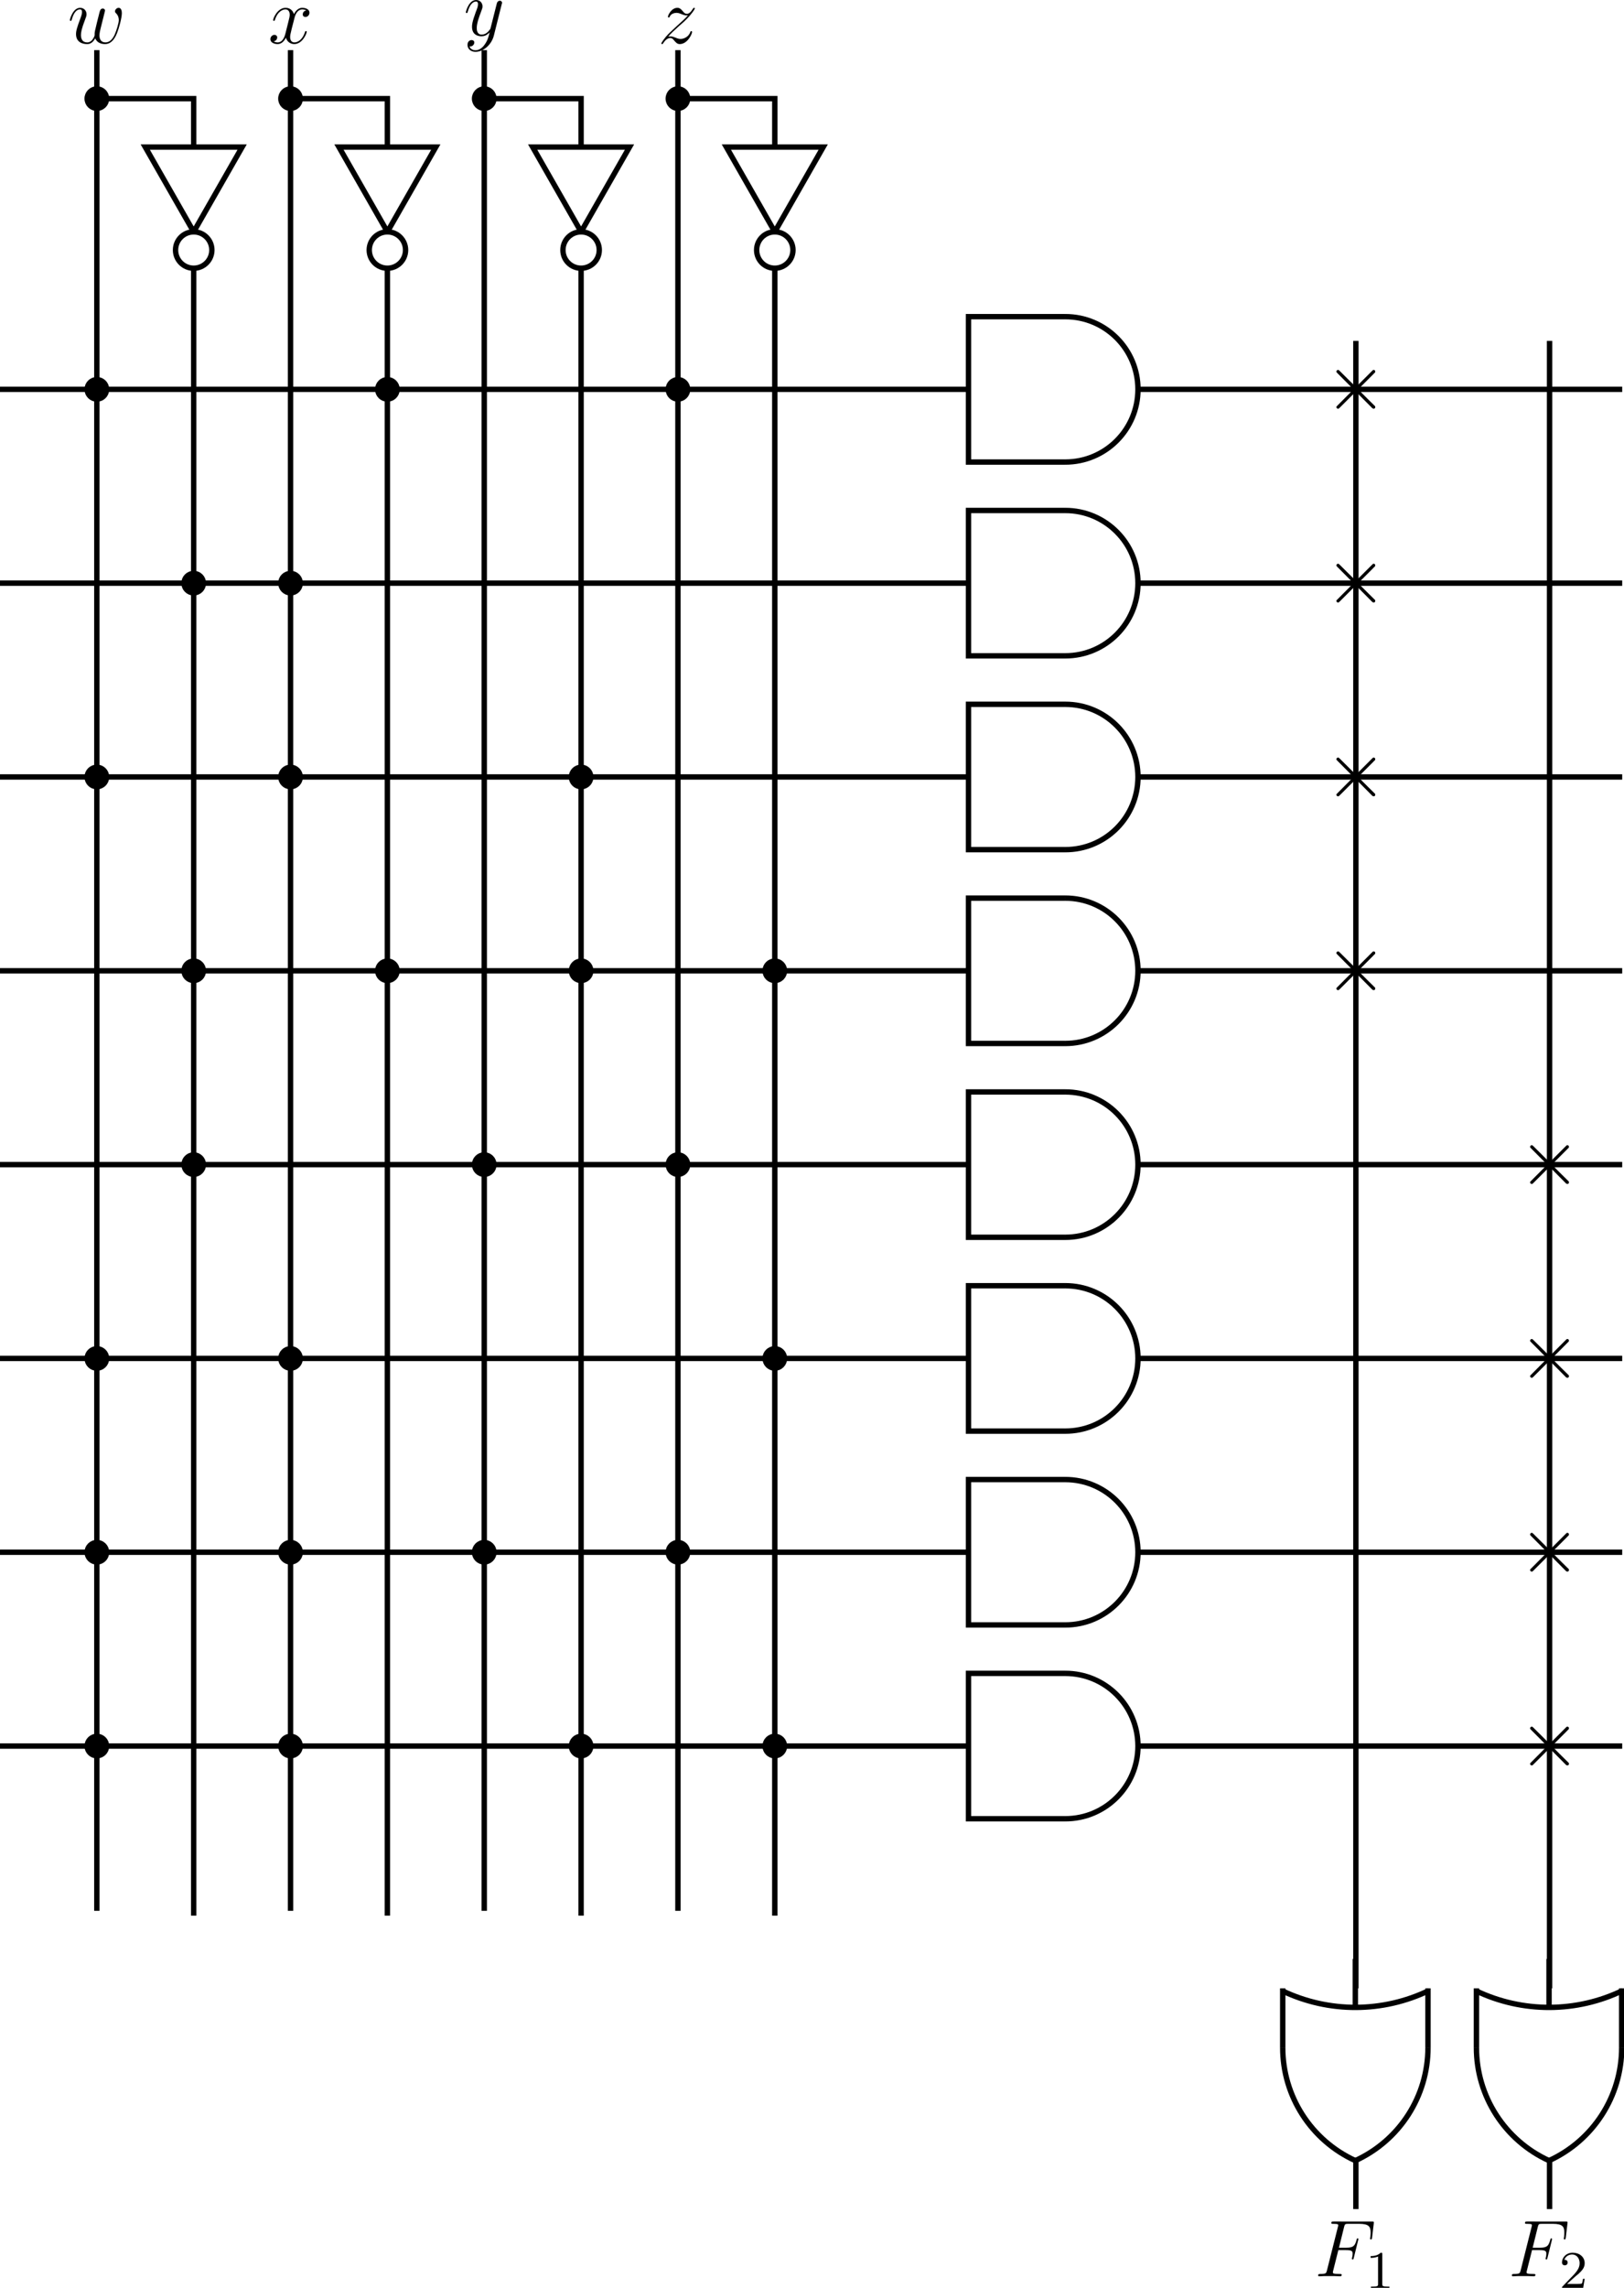 <?xml version="1.0" encoding="UTF-8" standalone="no"?>
<svg
   width="191.966pt"
   height="270.269pt"
   viewBox="0 0 191.966 270.269"
   version="1.1"
   id="svg2899"
   sodipodi:docname="tema10_pal.svg"
   inkscape:version="1.2.2 (1:1.2.2+202212051550+b0a8486541)"
   xmlns:inkscape="http://www.inkscape.org/namespaces/inkscape"
   xmlns:sodipodi="http://sodipodi.sourceforge.net/DTD/sodipodi-0.dtd"
   xmlns:xlink="http://www.w3.org/1999/xlink"
   xmlns="http://www.w3.org/2000/svg"
   xmlns:svg="http://www.w3.org/2000/svg">
  <sodipodi:namedview
     id="namedview2901"
     pagecolor="#ffffff"
     bordercolor="#666666"
     borderopacity="1.0"
     inkscape:showpageshadow="2"
     inkscape:pageopacity="0.0"
     inkscape:pagecheckerboard="0"
     inkscape:deskcolor="#d1d1d1"
     inkscape:document-units="pt"
     showgrid="false"
     inkscape:zoom="1.181088"
     inkscape:cx="314.96383"
     inkscape:cy="292.52689"
     inkscape:window-width="1320"
     inkscape:window-height="704"
     inkscape:window-x="46"
     inkscape:window-y="27"
     inkscape:window-maximized="1"
     inkscape:current-layer="svg2899" />
  <defs
     id="defs2620">
    <g
       id="g2606">
      <symbol
         overflow="visible"
         id="glyph0-0">
        <path
           style="stroke:none"
           d=""
           id="path2573" />
      </symbol>
      <symbol
         overflow="visible"
         id="glyph0-1">
        <path
           style="stroke:none"
           d="M 4.109,-0.734 C 4.375,-0.016 5.109,0.125 5.562,0.125 6.484,0.125 7.016,-0.672 7.344,-1.5 7.625,-2.188 8.062,-3.766 8.062,-4.469 c 0,-0.734 -0.359,-0.797 -0.469,-0.797 -0.297,0 -0.547,0.281 -0.547,0.516 0,0.141 0.078,0.234 0.141,0.281 0.109,0.109 0.422,0.422 0.422,1.047 0,0.406 -0.344,1.531 -0.594,2.094 C 6.688,-0.594 6.234,-0.125 5.625,-0.125 c -0.672,0 -0.891,-0.5 -0.891,-1.047 0,-0.344 0.109,-0.766 0.156,-0.969 l 0.5,-2 c 0.062,-0.25 0.172,-0.672 0.172,-0.719 0,-0.172 -0.141,-0.297 -0.328,-0.297 -0.344,0 -0.422,0.297 -0.5,0.594 -0.125,0.469 -0.625,2.484 -0.672,2.75 -0.047,0.203 -0.047,0.328 -0.047,0.594 0,0.281 -0.375,0.734 -0.391,0.766 -0.141,0.125 -0.328,0.328 -0.703,0.328 -0.938,0 -0.938,-0.891 -0.938,-1.094 0,-0.391 0.078,-0.906 0.625,-2.328 C 2.75,-3.922 2.812,-4.078 2.812,-4.312 c 0,-0.5 -0.359,-0.953 -0.953,-0.953 -1.094,0 -1.531,1.734 -1.531,1.828 0,0.047 0.047,0.109 0.125,0.109 0.109,0 0.125,-0.047 0.172,-0.219 0.297,-1.062 0.766,-1.484 1.203,-1.484 0.125,0 0.312,0.016 0.312,0.391 0,0.062 0,0.312 -0.203,0.844 C 1.375,-2.312 1.25,-1.812 1.25,-1.359 c 0,1.25 1.031,1.484 1.641,1.484 0.203,0 0.75,0 1.219,-0.859 z m 0,0"
           id="path2576" />
      </symbol>
      <symbol
         overflow="visible"
         id="glyph0-2">
        <path
           style="stroke:none"
           d="m 5.672,-4.875 c -0.391,0.062 -0.531,0.359 -0.531,0.578 0,0.297 0.219,0.391 0.391,0.391 0.359,0 0.609,-0.312 0.609,-0.641 0,-0.5 -0.578,-0.719 -1.078,-0.719 -0.719,0 -1.125,0.719 -1.234,0.938 -0.281,-0.891 -1.016,-0.938 -1.234,-0.938 -1.219,0 -1.859,1.562 -1.859,1.828 0,0.047 0.047,0.109 0.125,0.109 0.094,0 0.125,-0.078 0.141,-0.125 0.406,-1.328 1.219,-1.578 1.562,-1.578 0.531,0 0.641,0.5 0.641,0.781 0,0.266 -0.078,0.547 -0.219,1.125 L 2.578,-1.5 c -0.172,0.719 -0.516,1.375 -1.156,1.375 -0.062,0 -0.359,0 -0.609,-0.156 C 1.25,-0.359 1.344,-0.719 1.344,-0.859 1.344,-1.094 1.156,-1.25 0.938,-1.25 c -0.297,0 -0.609,0.266 -0.609,0.641 0,0.5 0.562,0.734 1.078,0.734 0.578,0 0.984,-0.453 1.234,-0.953 C 2.828,-0.125 3.438,0.125 3.875,0.125 5.094,0.125 5.734,-1.453 5.734,-1.703 5.734,-1.766 5.688,-1.812 5.625,-1.812 5.516,-1.812 5.5,-1.75 5.469,-1.656 5.141,-0.609 4.453,-0.125 3.906,-0.125 3.484,-0.125 3.266,-0.438 3.266,-0.922 3.266,-1.188 3.312,-1.375 3.5,-2.156 L 3.922,-3.797 C 4.094,-4.5 4.5,-5.031 5.062,-5.031 c 0.016,0 0.359,0 0.609,0.156 z m 0,0"
           id="path2579" />
      </symbol>
      <symbol
         overflow="visible"
         id="glyph0-3">
        <path
           style="stroke:none"
           d="m 3.141,1.344 c -0.312,0.453 -0.781,0.859 -1.375,0.859 C 1.625,2.203 1.047,2.172 0.875,1.625 c 0.031,0.016 0.094,0.016 0.109,0.016 0.359,0 0.609,-0.312 0.609,-0.594 C 1.594,0.781 1.359,0.688 1.188,0.688 c -0.203,0 -0.609,0.141 -0.609,0.719 0,0.609 0.516,1.031 1.188,1.031 C 2.969,2.438 4.172,1.344 4.5,0.016 L 5.672,-4.656 C 5.688,-4.703 5.719,-4.781 5.719,-4.859 5.719,-5.031 5.562,-5.156 5.391,-5.156 5.281,-5.156 5.031,-5.109 4.938,-4.75 L 4.047,-1.234 C 4,-1.016 4,-0.984 3.891,-0.859 3.656,-0.531 3.266,-0.125 2.688,-0.125 c -0.672,0 -0.734,-0.656 -0.734,-0.969 0,-0.688 0.328,-1.609 0.656,-2.469 0.125,-0.344 0.203,-0.516 0.203,-0.75 0,-0.5 -0.359,-0.953 -0.953,-0.953 -1.094,0 -1.531,1.734 -1.531,1.828 0,0.047 0.047,0.109 0.125,0.109 0.109,0 0.125,-0.047 0.172,-0.219 0.281,-1 0.734,-1.484 1.203,-1.484 0.109,0 0.312,0 0.312,0.391 0,0.312 -0.125,0.656 -0.312,1.109 C 1.25,-1.953 1.25,-1.562 1.25,-1.281 1.25,-0.141 2.062,0.125 2.656,0.125 3,0.125 3.438,0.016 3.844,-0.438 l 0.016,0.016 C 3.688,0.281 3.562,0.75 3.141,1.344 Z m 0,0"
           id="path2582" />
      </symbol>
      <symbol
         overflow="visible"
         id="glyph0-4">
        <path
           style="stroke:none"
           d="m 1.516,-0.969 c 0.516,-0.578 0.938,-0.953 1.531,-1.5 C 3.766,-3.078 4.078,-3.375 4.25,-3.562 5.078,-4.391 5.5,-5.078 5.5,-5.172 c 0,-0.094 -0.094,-0.094 -0.125,-0.094 -0.078,0 -0.109,0.047 -0.156,0.125 C 4.906,-4.625 4.625,-4.375 4.312,-4.375 c -0.25,0 -0.375,-0.109 -0.609,-0.391 -0.25,-0.297 -0.453,-0.5 -0.797,-0.5 -0.875,0 -1.406,1.078 -1.406,1.328 0,0.047 0.016,0.109 0.125,0.109 0.094,0 0.109,-0.047 0.141,-0.125 0.203,-0.484 0.781,-0.562 1,-0.562 0.266,0 0.5,0.078 0.75,0.188 0.453,0.188 0.641,0.188 0.766,0.188 0.078,0 0.125,0 0.188,0 C 4.078,-3.688 3.438,-3.109 2.891,-2.625 L 1.688,-1.5 c -0.734,0.734 -1.172,1.438 -1.172,1.531 0,0.062 0.062,0.094 0.125,0.094 0.078,0 0.094,-0.016 0.172,-0.156 0.188,-0.297 0.578,-0.75 1.016,-0.75 0.25,0 0.375,0.094 0.609,0.391 C 2.672,-0.125 2.875,0.125 3.25,0.125 c 1.172,0 1.844,-1.531 1.844,-1.797 0,-0.047 -0.016,-0.125 -0.141,-0.125 -0.094,0 -0.094,0.047 -0.141,0.172 -0.266,0.703 -0.969,0.984 -1.438,0.984 -0.25,0 -0.484,-0.078 -0.734,-0.188 -0.484,-0.188 -0.609,-0.188 -0.766,-0.188 -0.125,0 -0.25,0 -0.359,0.047 z m 0,0"
           id="path2585" />
      </symbol>
      <symbol
         overflow="visible"
         id="glyph0-5">
        <path
           style="stroke:none"
           d="m 3.547,-3.891 h 1.156 c 0.906,0 0.969,0.203 0.969,0.547 0,0.156 -0.016,0.312 -0.078,0.578 C 5.562,-2.719 5.562,-2.656 5.562,-2.625 c 0,0.078 0.047,0.125 0.125,0.125 0.094,0 0.109,-0.047 0.156,-0.234 l 0.688,-2.781 c 0,-0.047 -0.031,-0.125 -0.109,-0.125 -0.109,0 -0.125,0.047 -0.172,0.25 C 6,-4.5 5.766,-4.25 4.719,-4.25 H 3.641 L 4.406,-7.344 C 4.516,-7.75 4.547,-7.797 5.031,-7.797 h 1.609 c 1.484,0 1.703,0.453 1.703,1.297 0,0.062 0,0.328 -0.031,0.641 -0.016,0.047 -0.047,0.203 -0.047,0.25 0,0.094 0.062,0.141 0.141,0.141 0.078,0 0.125,-0.047 0.156,-0.266 l 0.25,-2.094 c 0,-0.031 0.016,-0.156 0.016,-0.188 0,-0.125 -0.109,-0.125 -0.312,-0.125 H 2.844 c -0.219,0 -0.344,0 -0.344,0.219 0,0.125 0.078,0.125 0.281,0.125 0.75,0 0.75,0.094 0.75,0.219 0,0.062 -0.016,0.109 -0.047,0.234 l -1.625,6.453 C 1.75,-0.469 1.734,-0.344 0.891,-0.344 c -0.219,0 -0.344,0 -0.344,0.219 C 0.547,0 0.656,0 0.734,0 0.953,0 1.188,-0.031 1.422,-0.031 H 2.969 C 3.234,-0.031 3.531,0 3.797,0 c 0.094,0 0.25,0 0.25,-0.219 0,-0.125 -0.078,-0.125 -0.344,-0.125 -0.938,0 -0.969,-0.094 -0.969,-0.266 0,-0.062 0.031,-0.156 0.047,-0.234 z m 0,0"
           id="path2588" />
      </symbol>
      <symbol
         overflow="visible"
         id="glyph1-0">
        <path
           style="stroke:none"
           d=""
           id="path2591" />
      </symbol>
      <symbol
         overflow="visible"
         id="glyph1-1">
        <path
           style="stroke:none"
           d="m 2.5,-5.078 c 0,-0.219 -0.016,-0.219 -0.234,-0.219 -0.328,0.312 -0.75,0.5 -1.5,0.5 v 0.266 c 0.219,0 0.641,0 1.109,-0.203 v 4.078 c 0,0.297 -0.031,0.391 -0.781,0.391 H 0.812 V 0 c 0.328,-0.031 1.016,-0.031 1.375,-0.031 0.359,0 1.047,0 1.375,0.031 V -0.266 H 3.281 c -0.75,0 -0.781,-0.094 -0.781,-0.391 z m 0,0"
           id="path2594" />
      </symbol>
      <symbol
         overflow="visible"
         id="glyph1-2">
        <path
           style="stroke:none"
           d="m 2.25,-1.625 c 0.125,-0.125 0.453,-0.391 0.594,-0.5 0.484,-0.453 0.953,-0.891 0.953,-1.609 0,-0.953 -0.797,-1.562 -1.781,-1.562 -0.969,0 -1.594,0.719 -1.594,1.438 0,0.391 0.312,0.438 0.422,0.438 0.172,0 0.422,-0.109 0.422,-0.422 0,-0.406 -0.406,-0.406 -0.5,-0.406 C 1,-4.844 1.531,-5.031 1.922,-5.031 c 0.734,0 1.125,0.625 1.125,1.297 0,0.828 -0.578,1.438 -1.531,2.391 l -1,1.047 C 0.422,-0.219 0.422,-0.203 0.422,0 H 3.562 l 0.234,-1.422 h -0.25 C 3.531,-1.266 3.469,-0.875 3.375,-0.719 c -0.047,0.062 -0.656,0.062 -0.781,0.062 H 1.172 Z m 0,0"
           id="path2597" />
      </symbol>
      <symbol
         overflow="visible"
         id="glyph2-0">
        <path
           style="stroke:none"
           d=""
           id="path2600" />
      </symbol>
      <symbol
         overflow="visible"
         id="glyph2-1">
        <path
           style="stroke:none"
           d="m 4.656,-3.328 -2.391,-2.375 C 2.109,-5.844 2.094,-5.875 2,-5.875 c -0.125,0 -0.25,0.109 -0.25,0.25 0,0.078 0.031,0.109 0.156,0.234 l 2.391,2.406 -2.391,2.406 C 1.781,-0.453 1.75,-0.438 1.75,-0.344 c 0,0.125 0.125,0.234 0.25,0.234 0.094,0 0.109,-0.016 0.266,-0.172 l 2.375,-2.375 2.469,2.484 c 0.031,0 0.109,0.062 0.188,0.062 0.141,0 0.234,-0.109 0.234,-0.234 0,-0.031 0,-0.078 -0.031,-0.141 C 7.484,-0.5 5.578,-2.375 4.984,-2.984 l 2.188,-2.188 C 7.234,-5.25 7.406,-5.406 7.469,-5.469 7.484,-5.5 7.531,-5.547 7.531,-5.625 c 0,-0.141 -0.094,-0.25 -0.234,-0.25 -0.094,0 -0.156,0.047 -0.281,0.188 z m 0,0"
           id="path2603" />
      </symbol>
    </g>
    <clipPath
       id="clip1">
      <path
         d="m 204,335 h 4 v 6.633 h -4 z m 0,0"
         id="path2608" />
    </clipPath>
    <clipPath
       id="clip2">
      <path
         d="m 233,335 h 4 v 6.633 h -4 z m 0,0"
         id="path2611" />
    </clipPath>
    <clipPath
       id="clip3">
      <path
         d="m 209,285 h 34.922 v 26 H 209 Z m 0,0"
         id="path2614" />
    </clipPath>
    <clipPath
       id="clip4">
      <path
         d="m 220,294 h 23.922 v 40 H 220 Z m 0,0"
         id="path2617" />
    </clipPath>
  </defs>
  <g
     id="surface1"
     transform="matrix(0.795,0,0,0.795,-0.903,-0.842)">
    <g
       style="fill:#000000;fill-opacity:1"
       id="g2624">
      <use
         xlink:href="#glyph0-1"
         x="11.19"
         y="7.487"
         id="use2622" />
    </g>
    <g
       style="fill:#000000;fill-opacity:1"
       id="g2628">
      <use
         xlink:href="#glyph0-2"
         x="41.01"
         y="7.487"
         id="use2626" />
    </g>
    <g
       style="fill:#000000;fill-opacity:1"
       id="g2632">
      <use
         xlink:href="#glyph0-3"
         x="70.067"
         y="6.325"
         id="use2630" />
    </g>
    <g
       style="fill:#000000;fill-opacity:1"
       id="g2636">
      <use
         xlink:href="#glyph0-4"
         x="98.95"
         y="7.487"
         id="use2634" />
    </g>
    <g
       style="fill:#000000;fill-opacity:1"
       id="g2640">
      <use
         xlink:href="#glyph0-5"
         x="196.582"
         y="339.304"
         id="use2638" />
    </g>
    <g
       clip-path="url(#clip1)"
       clip-rule="nonzero"
       id="g2646">
      <g
         style="fill:#000000;fill-opacity:1"
         id="g2644">
        <use
           xlink:href="#glyph1-1"
           x="204.16"
           y="341.097"
           id="use2642" />
      </g>
    </g>
    <g
       style="fill:#000000;fill-opacity:1"
       id="g2650">
      <use
         xlink:href="#glyph0-5"
         x="225.382"
         y="339.304"
         id="use2648" />
    </g>
    <g
       clip-path="url(#clip2)"
       clip-rule="nonzero"
       id="g2656">
      <g
         style="fill:#000000;fill-opacity:1"
         id="g2654">
        <use
           xlink:href="#glyph1-2"
           x="232.96"
           y="341.097"
           id="use2652" />
      </g>
    </g>
    <path
       style="fill:none;stroke:#000000;stroke-width:0.8;stroke-linecap:butt;stroke-linejoin:miter;stroke-miterlimit:10;stroke-opacity:1"
       d="m 14.4,331.204 v -7.203"
       transform="matrix(1,0,0,-1,1.135,339.716)"
       id="path2658" />
    <path
       style="fill:#000000;fill-opacity:1;fill-rule:nonzero;stroke:#000000;stroke-width:0.8;stroke-linecap:butt;stroke-linejoin:miter;stroke-miterlimit:10;stroke-opacity:1"
       d="m 15.842,324.001 c 0,0.797 -0.645,1.441 -1.441,1.441 -0.797,0 -1.441,-0.645 -1.441,-1.441 0,-0.793 0.645,-1.438 1.441,-1.438 0.797,0 1.441,0.645 1.441,1.438 z m 0,0"
       transform="matrix(1,0,0,-1,1.135,339.716)"
       id="path2660" />
    <path
       style="fill:none;stroke:#000000;stroke-width:0.8;stroke-linecap:butt;stroke-linejoin:miter;stroke-miterlimit:10;stroke-opacity:1"
       d="m 14.4,324.001 h 14.398 v -7.199"
       transform="matrix(1,0,0,-1,1.135,339.716)"
       id="path2662" />
    <path
       style="fill:none;stroke:#000000;stroke-width:0.8;stroke-linecap:butt;stroke-linejoin:miter;stroke-miterlimit:10;stroke-opacity:1"
       d="m 28.799,304.204 -7.199,12.598 h 14.402 l -7.203,-12.598"
       transform="matrix(1,0,0,-1,1.135,339.716)"
       id="path2664" />
    <path
       style="fill:none;stroke:#000000;stroke-width:0.8;stroke-linecap:butt;stroke-linejoin:miter;stroke-miterlimit:10;stroke-opacity:1"
       d="m 31.502,301.501 c 0,1.492 -1.211,2.703 -2.703,2.703 -1.492,0 -2.699,-1.211 -2.699,-2.703 0,-1.492 1.207,-2.699 2.699,-2.699 1.492,0 2.703,1.207 2.703,2.699 z m 0,0"
       transform="matrix(1,0,0,-1,1.135,339.716)"
       id="path2666" />
    <path
       style="fill:none;stroke:#000000;stroke-width:0.8;stroke-linecap:butt;stroke-linejoin:miter;stroke-miterlimit:10;stroke-opacity:1"
       d="M 28.799,298.802 V 54.001"
       transform="matrix(1,0,0,-1,1.135,339.716)"
       id="path2668" />
    <path
       style="fill:none;stroke:#000000;stroke-width:0.8;stroke-linecap:butt;stroke-linejoin:miter;stroke-miterlimit:10;stroke-opacity:1"
       d="M 14.4,324.001 V 54.72"
       transform="matrix(1,0,0,-1,1.135,339.716)"
       id="path2670" />
    <path
       style="fill:none;stroke:#000000;stroke-width:0.8;stroke-linecap:butt;stroke-linejoin:miter;stroke-miterlimit:10;stroke-opacity:1"
       d="m 43.201,331.204 v -7.203"
       transform="matrix(1,0,0,-1,1.135,339.716)"
       id="path2672" />
    <path
       style="fill:#000000;fill-opacity:1;fill-rule:nonzero;stroke:#000000;stroke-width:0.8;stroke-linecap:butt;stroke-linejoin:miter;stroke-miterlimit:10;stroke-opacity:1"
       d="m 44.642,324.001 c 0,0.797 -0.645,1.441 -1.441,1.441 -0.797,0 -1.441,-0.645 -1.441,-1.441 0,-0.793 0.645,-1.438 1.441,-1.438 0.797,0 1.441,0.645 1.441,1.438 z m 0,0"
       transform="matrix(1,0,0,-1,1.135,339.716)"
       id="path2674" />
    <path
       style="fill:none;stroke:#000000;stroke-width:0.8;stroke-linecap:butt;stroke-linejoin:miter;stroke-miterlimit:10;stroke-opacity:1"
       d="m 43.201,324.001 h 14.398 v -7.199"
       transform="matrix(1,0,0,-1,1.135,339.716)"
       id="path2676" />
    <path
       style="fill:none;stroke:#000000;stroke-width:0.8;stroke-linecap:butt;stroke-linejoin:miter;stroke-miterlimit:10;stroke-opacity:1"
       d="m 57.599,304.204 -7.199,12.598 h 14.398 l -7.199,-12.598"
       transform="matrix(1,0,0,-1,1.135,339.716)"
       id="path2678" />
    <path
       style="fill:none;stroke:#000000;stroke-width:0.8;stroke-linecap:butt;stroke-linejoin:miter;stroke-miterlimit:10;stroke-opacity:1"
       d="m 60.303,301.501 c 0,1.492 -1.211,2.703 -2.703,2.703 -1.492,0 -2.699,-1.211 -2.699,-2.703 0,-1.492 1.207,-2.699 2.699,-2.699 1.492,0 2.703,1.207 2.703,2.699 z m 0,0"
       transform="matrix(1,0,0,-1,1.135,339.716)"
       id="path2680" />
    <path
       style="fill:none;stroke:#000000;stroke-width:0.8;stroke-linecap:butt;stroke-linejoin:miter;stroke-miterlimit:10;stroke-opacity:1"
       d="M 57.599,298.802 V 54.001"
       transform="matrix(1,0,0,-1,1.135,339.716)"
       id="path2682" />
    <path
       style="fill:none;stroke:#000000;stroke-width:0.8;stroke-linecap:butt;stroke-linejoin:miter;stroke-miterlimit:10;stroke-opacity:1"
       d="M 43.201,324.001 V 54.72"
       transform="matrix(1,0,0,-1,1.135,339.716)"
       id="path2684" />
    <path
       style="fill:none;stroke:#000000;stroke-width:0.8;stroke-linecap:butt;stroke-linejoin:miter;stroke-miterlimit:10;stroke-opacity:1"
       d="m 72.002,331.204 v -7.203"
       transform="matrix(1,0,0,-1,1.135,339.716)"
       id="path2686" />
    <path
       style="fill:#000000;fill-opacity:1;fill-rule:nonzero;stroke:#000000;stroke-width:0.8;stroke-linecap:butt;stroke-linejoin:miter;stroke-miterlimit:10;stroke-opacity:1"
       d="m 73.439,324.001 c 0,0.797 -0.645,1.441 -1.438,1.441 -0.797,0 -1.441,-0.645 -1.441,-1.441 0,-0.793 0.645,-1.438 1.441,-1.438 0.793,0 1.438,0.645 1.438,1.438 z m 0,0"
       transform="matrix(1,0,0,-1,1.135,339.716)"
       id="path2688" />
    <path
       style="fill:none;stroke:#000000;stroke-width:0.8;stroke-linecap:butt;stroke-linejoin:miter;stroke-miterlimit:10;stroke-opacity:1"
       d="m 72.002,324.001 h 14.398 v -7.199"
       transform="matrix(1,0,0,-1,1.135,339.716)"
       id="path2690" />
    <path
       style="fill:none;stroke:#000000;stroke-width:0.8;stroke-linecap:butt;stroke-linejoin:miter;stroke-miterlimit:10;stroke-opacity:1"
       d="m 86.4,304.204 -7.199,12.598 h 14.398 l -7.199,-12.598"
       transform="matrix(1,0,0,-1,1.135,339.716)"
       id="path2692" />
    <path
       style="fill:none;stroke:#000000;stroke-width:0.8;stroke-linecap:butt;stroke-linejoin:miter;stroke-miterlimit:10;stroke-opacity:1"
       d="m 89.103,301.501 c 0,1.492 -1.211,2.703 -2.703,2.703 -1.492,0 -2.699,-1.211 -2.699,-2.703 0,-1.492 1.207,-2.699 2.699,-2.699 1.492,0 2.703,1.207 2.703,2.699 z m 0,0"
       transform="matrix(1,0,0,-1,1.135,339.716)"
       id="path2694" />
    <path
       style="fill:none;stroke:#000000;stroke-width:0.8;stroke-linecap:butt;stroke-linejoin:miter;stroke-miterlimit:10;stroke-opacity:1"
       d="M 86.4,298.802 V 54.001"
       transform="matrix(1,0,0,-1,1.135,339.716)"
       id="path2696" />
    <path
       style="fill:none;stroke:#000000;stroke-width:0.8;stroke-linecap:butt;stroke-linejoin:miter;stroke-miterlimit:10;stroke-opacity:1"
       d="M 72.002,324.001 V 54.72"
       transform="matrix(1,0,0,-1,1.135,339.716)"
       id="path2698" />
    <path
       style="fill:none;stroke:#000000;stroke-width:0.8;stroke-linecap:butt;stroke-linejoin:miter;stroke-miterlimit:10;stroke-opacity:1"
       d="m 100.799,331.204 v -7.203"
       transform="matrix(1,0,0,-1,1.135,339.716)"
       id="path2700" />
    <path
       style="fill:#000000;fill-opacity:1;fill-rule:nonzero;stroke:#000000;stroke-width:0.8;stroke-linecap:butt;stroke-linejoin:miter;stroke-miterlimit:10;stroke-opacity:1"
       d="m 102.24,324.001 c 0,0.797 -0.645,1.441 -1.441,1.441 -0.793,0 -1.437,-0.645 -1.437,-1.441 0,-0.793 0.645,-1.438 1.437,-1.438 0.797,0 1.441,0.645 1.441,1.438 z m 0,0"
       transform="matrix(1,0,0,-1,1.135,339.716)"
       id="path2702" />
    <path
       style="fill:none;stroke:#000000;stroke-width:0.8;stroke-linecap:butt;stroke-linejoin:miter;stroke-miterlimit:10;stroke-opacity:1"
       d="m 100.799,324.001 h 14.402 v -7.199"
       transform="matrix(1,0,0,-1,1.135,339.716)"
       id="path2704" />
    <path
       style="fill:none;stroke:#000000;stroke-width:0.8;stroke-linecap:butt;stroke-linejoin:miter;stroke-miterlimit:10;stroke-opacity:1"
       d="m 115.201,304.204 -7.199,12.598 h 14.398 l -7.199,-12.598"
       transform="matrix(1,0,0,-1,1.135,339.716)"
       id="path2706" />
    <path
       style="fill:none;stroke:#000000;stroke-width:0.8;stroke-linecap:butt;stroke-linejoin:miter;stroke-miterlimit:10;stroke-opacity:1"
       d="m 117.904,301.501 c 0,1.492 -1.211,2.703 -2.703,2.703 -1.492,0 -2.699,-1.211 -2.699,-2.703 0,-1.492 1.207,-2.699 2.699,-2.699 1.492,0 2.703,1.207 2.703,2.699 z m 0,0"
       transform="matrix(1,0,0,-1,1.135,339.716)"
       id="path2708" />
    <path
       style="fill:none;stroke:#000000;stroke-width:0.8;stroke-linecap:butt;stroke-linejoin:miter;stroke-miterlimit:10;stroke-opacity:1"
       d="M 115.201,298.802 V 54.001"
       transform="matrix(1,0,0,-1,1.135,339.716)"
       id="path2710" />
    <path
       style="fill:none;stroke:#000000;stroke-width:0.8;stroke-linecap:butt;stroke-linejoin:miter;stroke-miterlimit:10;stroke-opacity:1"
       d="M 100.799,324.001 V 54.72"
       transform="matrix(1,0,0,-1,1.135,339.716)"
       id="path2712" />
    <path
       style="fill:none;stroke:#000000;stroke-width:0.8;stroke-linecap:butt;stroke-linejoin:miter;stroke-miterlimit:10;stroke-opacity:1"
       d="M 0.002,280.802 H 144.002"
       transform="matrix(1,0,0,-1,1.135,339.716)"
       id="path2714" />
    <path
       style="fill:none;stroke:#000000;stroke-width:0.8;stroke-linecap:butt;stroke-linejoin:miter;stroke-miterlimit:10;stroke-opacity:1"
       d="m 158.4,270.001 h -14.398 v 21.602 h 14.398"
       transform="matrix(1,0,0,-1,1.135,339.716)"
       id="path2716" />
    <path
       style="fill:none;stroke:#000000;stroke-width:0.8;stroke-linecap:butt;stroke-linejoin:miter;stroke-miterlimit:10;stroke-opacity:1"
       d="m 158.4,291.603 c 5.965,0 10.801,-4.836 10.801,-10.801 0,-5.965 -4.836,-10.801 -10.801,-10.801"
       transform="matrix(1,0,0,-1,1.135,339.716)"
       id="path2718" />
    <path
       style="fill:none;stroke:#000000;stroke-width:0.8;stroke-linecap:butt;stroke-linejoin:miter;stroke-miterlimit:10;stroke-opacity:1"
       d="m 169.201,280.802 h 72"
       transform="matrix(1,0,0,-1,1.135,339.716)"
       id="path2720" />
    <path
       style="fill:none;stroke:#000000;stroke-width:0.8;stroke-linecap:butt;stroke-linejoin:miter;stroke-miterlimit:10;stroke-opacity:1"
       d="M 0.002,252.001 H 144.002"
       transform="matrix(1,0,0,-1,1.135,339.716)"
       id="path2722" />
    <path
       style="fill:none;stroke:#000000;stroke-width:0.8;stroke-linecap:butt;stroke-linejoin:miter;stroke-miterlimit:10;stroke-opacity:1"
       d="m 158.4,241.204 h -14.398 v 21.598 h 14.398"
       transform="matrix(1,0,0,-1,1.135,339.716)"
       id="path2724" />
    <path
       style="fill:none;stroke:#000000;stroke-width:0.8;stroke-linecap:butt;stroke-linejoin:miter;stroke-miterlimit:10;stroke-opacity:1"
       d="m 158.4,262.802 c 5.965,0 10.801,-4.836 10.801,-10.801 0,-5.965 -4.836,-10.797 -10.801,-10.797"
       transform="matrix(1,0,0,-1,1.135,339.716)"
       id="path2726" />
    <path
       style="fill:none;stroke:#000000;stroke-width:0.8;stroke-linecap:butt;stroke-linejoin:miter;stroke-miterlimit:10;stroke-opacity:1"
       d="m 169.201,252.001 h 72"
       transform="matrix(1,0,0,-1,1.135,339.716)"
       id="path2728" />
    <path
       style="fill:none;stroke:#000000;stroke-width:0.8;stroke-linecap:butt;stroke-linejoin:miter;stroke-miterlimit:10;stroke-opacity:1"
       d="M 0.002,223.204 H 144.002"
       transform="matrix(1,0,0,-1,1.135,339.716)"
       id="path2730" />
    <path
       style="fill:none;stroke:#000000;stroke-width:0.8;stroke-linecap:butt;stroke-linejoin:miter;stroke-miterlimit:10;stroke-opacity:1"
       d="m 158.4,212.404 h -14.398 v 21.598 h 14.398"
       transform="matrix(1,0,0,-1,1.135,339.716)"
       id="path2732" />
    <path
       style="fill:none;stroke:#000000;stroke-width:0.8;stroke-linecap:butt;stroke-linejoin:miter;stroke-miterlimit:10;stroke-opacity:1"
       d="m 158.4,234.001 c 5.965,0 10.801,-4.836 10.801,-10.797 0,-5.969 -4.836,-10.801 -10.801,-10.801"
       transform="matrix(1,0,0,-1,1.135,339.716)"
       id="path2734" />
    <path
       style="fill:none;stroke:#000000;stroke-width:0.8;stroke-linecap:butt;stroke-linejoin:miter;stroke-miterlimit:10;stroke-opacity:1"
       d="m 169.201,223.204 h 72"
       transform="matrix(1,0,0,-1,1.135,339.716)"
       id="path2736" />
    <path
       style="fill:none;stroke:#000000;stroke-width:0.8;stroke-linecap:butt;stroke-linejoin:miter;stroke-miterlimit:10;stroke-opacity:1"
       d="M 0.002,194.4 H 144.002"
       transform="matrix(1,0,0,-1,1.135,339.716)"
       id="path2738" />
    <path
       style="fill:none;stroke:#000000;stroke-width:0.8;stroke-linecap:butt;stroke-linejoin:miter;stroke-miterlimit:10;stroke-opacity:1"
       d="m 158.4,183.603 h -14.398 v 21.598 h 14.398"
       transform="matrix(1,0,0,-1,1.135,339.716)"
       id="path2740" />
    <path
       style="fill:none;stroke:#000000;stroke-width:0.8;stroke-linecap:butt;stroke-linejoin:miter;stroke-miterlimit:10;stroke-opacity:1"
       d="m 158.4,205.201 c 5.965,0 10.801,-4.836 10.801,-10.801 0,-5.961 -4.836,-10.797 -10.801,-10.797"
       transform="matrix(1,0,0,-1,1.135,339.716)"
       id="path2742" />
    <path
       style="fill:none;stroke:#000000;stroke-width:0.8;stroke-linecap:butt;stroke-linejoin:miter;stroke-miterlimit:10;stroke-opacity:1"
       d="m 169.201,194.4 h 72"
       transform="matrix(1,0,0,-1,1.135,339.716)"
       id="path2744" />
    <path
       style="fill:none;stroke:#000000;stroke-width:0.8;stroke-linecap:butt;stroke-linejoin:miter;stroke-miterlimit:10;stroke-opacity:1"
       d="M 0.002,165.603 H 144.002"
       transform="matrix(1,0,0,-1,1.135,339.716)"
       id="path2746" />
    <path
       style="fill:none;stroke:#000000;stroke-width:0.8;stroke-linecap:butt;stroke-linejoin:miter;stroke-miterlimit:10;stroke-opacity:1"
       d="m 158.4,154.802 h -14.398 v 21.598 h 14.398"
       transform="matrix(1,0,0,-1,1.135,339.716)"
       id="path2748" />
    <path
       style="fill:none;stroke:#000000;stroke-width:0.8;stroke-linecap:butt;stroke-linejoin:miter;stroke-miterlimit:10;stroke-opacity:1"
       d="m 158.4,176.4 c 5.965,0 10.801,-4.832 10.801,-10.797 0,-5.965 -4.836,-10.801 -10.801,-10.801"
       transform="matrix(1,0,0,-1,1.135,339.716)"
       id="path2750" />
    <path
       style="fill:none;stroke:#000000;stroke-width:0.8;stroke-linecap:butt;stroke-linejoin:miter;stroke-miterlimit:10;stroke-opacity:1"
       d="m 169.201,165.603 h 72"
       transform="matrix(1,0,0,-1,1.135,339.716)"
       id="path2752" />
    <path
       style="fill:none;stroke:#000000;stroke-width:0.8;stroke-linecap:butt;stroke-linejoin:miter;stroke-miterlimit:10;stroke-opacity:1"
       d="M 0.002,136.802 H 144.002"
       transform="matrix(1,0,0,-1,1.135,339.716)"
       id="path2754" />
    <path
       style="fill:none;stroke:#000000;stroke-width:0.8;stroke-linecap:butt;stroke-linejoin:miter;stroke-miterlimit:10;stroke-opacity:1"
       d="m 158.4,126.001 h -14.398 v 21.602 h 14.398"
       transform="matrix(1,0,0,-1,1.135,339.716)"
       id="path2756" />
    <path
       style="fill:none;stroke:#000000;stroke-width:0.8;stroke-linecap:butt;stroke-linejoin:miter;stroke-miterlimit:10;stroke-opacity:1"
       d="m 158.4,147.603 c 5.965,0 10.801,-4.836 10.801,-10.801 0,-5.965 -4.836,-10.801 -10.801,-10.801"
       transform="matrix(1,0,0,-1,1.135,339.716)"
       id="path2758" />
    <path
       style="fill:none;stroke:#000000;stroke-width:0.8;stroke-linecap:butt;stroke-linejoin:miter;stroke-miterlimit:10;stroke-opacity:1"
       d="m 169.201,136.802 h 72"
       transform="matrix(1,0,0,-1,1.135,339.716)"
       id="path2760" />
    <path
       style="fill:none;stroke:#000000;stroke-width:0.8;stroke-linecap:butt;stroke-linejoin:miter;stroke-miterlimit:10;stroke-opacity:1"
       d="M 0.002,108.001 H 144.002"
       transform="matrix(1,0,0,-1,1.135,339.716)"
       id="path2762" />
    <path
       style="fill:none;stroke:#000000;stroke-width:0.8;stroke-linecap:butt;stroke-linejoin:miter;stroke-miterlimit:10;stroke-opacity:1"
       d="m 158.4,97.201 h -14.398 v 21.602 h 14.398"
       transform="matrix(1,0,0,-1,1.135,339.716)"
       id="path2764" />
    <path
       style="fill:none;stroke:#000000;stroke-width:0.8;stroke-linecap:butt;stroke-linejoin:miter;stroke-miterlimit:10;stroke-opacity:1"
       d="m 158.4,118.802 c 5.965,0 10.801,-4.836 10.801,-10.801 0,-5.965 -4.836,-10.801 -10.801,-10.801"
       transform="matrix(1,0,0,-1,1.135,339.716)"
       id="path2766" />
    <path
       style="fill:none;stroke:#000000;stroke-width:0.8;stroke-linecap:butt;stroke-linejoin:miter;stroke-miterlimit:10;stroke-opacity:1"
       d="m 169.201,108.001 h 72"
       transform="matrix(1,0,0,-1,1.135,339.716)"
       id="path2768" />
    <path
       style="fill:none;stroke:#000000;stroke-width:0.8;stroke-linecap:butt;stroke-linejoin:miter;stroke-miterlimit:10;stroke-opacity:1"
       d="M 0.002,79.201 H 144.002"
       transform="matrix(1,0,0,-1,1.135,339.716)"
       id="path2770" />
    <path
       style="fill:none;stroke:#000000;stroke-width:0.8;stroke-linecap:butt;stroke-linejoin:miter;stroke-miterlimit:10;stroke-opacity:1"
       d="m 158.4,68.4 h -14.398 v 21.602 h 14.398"
       transform="matrix(1,0,0,-1,1.135,339.716)"
       id="path2772" />
    <path
       style="fill:none;stroke:#000000;stroke-width:0.8;stroke-linecap:butt;stroke-linejoin:miter;stroke-miterlimit:10;stroke-opacity:1"
       d="m 158.4,90.001 c 5.965,0 10.801,-4.836 10.801,-10.801 0,-5.965 -4.836,-10.801 -10.801,-10.801"
       transform="matrix(1,0,0,-1,1.135,339.716)"
       id="path2774" />
    <path
       style="fill:none;stroke:#000000;stroke-width:0.8;stroke-linecap:butt;stroke-linejoin:miter;stroke-miterlimit:10;stroke-opacity:1"
       d="m 169.201,79.201 h 72"
       transform="matrix(1,0,0,-1,1.135,339.716)"
       id="path2776" />
    <path
       style="fill:none;stroke:#000000;stroke-width:0.8;stroke-linecap:butt;stroke-linejoin:miter;stroke-miterlimit:10;stroke-opacity:1"
       d="M 201.603,288.001 V 43.201"
       transform="matrix(1,0,0,-1,1.135,339.716)"
       id="path2778" />
    <path
       style="fill:none;stroke:#000000;stroke-width:0.8;stroke-linecap:butt;stroke-linejoin:miter;stroke-miterlimit:10;stroke-opacity:1"
       d="m 212.322,34.4 v 8.801"
       transform="matrix(1,0,0,-1,1.135,339.716)"
       id="path2780" />
    <path
       style="fill:none;stroke:#000000;stroke-width:0.8;stroke-linecap:butt;stroke-linejoin:miter;stroke-miterlimit:10;stroke-opacity:1"
       d="m 212.482,42.876 c -6.867,-3.316 -14.871,-3.344 -21.758,-0.078"
       transform="matrix(1,0,0,-1,1.135,339.716)"
       id="path2782" />
    <path
       style="fill:none;stroke:#000000;stroke-width:0.8;stroke-linecap:butt;stroke-linejoin:miter;stroke-miterlimit:10;stroke-opacity:1"
       d="M 190.724,43.201 V 34.4"
       transform="matrix(1,0,0,-1,1.135,339.716)"
       id="path2784" />
    <path
       style="fill:none;stroke:#000000;stroke-width:0.8;stroke-linecap:butt;stroke-linejoin:miter;stroke-miterlimit:10;stroke-opacity:1"
       d="m 212.322,34.4 c 0,-7.23 -4.219,-13.797 -10.801,-16.801"
       transform="matrix(1,0,0,-1,1.135,339.716)"
       id="path2786" />
    <path
       style="fill:none;stroke:#000000;stroke-width:0.8;stroke-linecap:butt;stroke-linejoin:miter;stroke-miterlimit:10;stroke-opacity:1"
       d="m 190.724,34.4 c 0,-7.23 4.219,-13.797 10.797,-16.801"
       transform="matrix(1,0,0,-1,1.135,339.716)"
       id="path2788" />
    <path
       style="fill:none;stroke:#000000;stroke-width:0.8;stroke-linecap:butt;stroke-linejoin:miter;stroke-miterlimit:10;stroke-opacity:1"
       d="M 201.603,17.599 V 10.4"
       transform="matrix(1,0,0,-1,1.135,339.716)"
       id="path2790" />
    <path
       style="fill:none;stroke:#000000;stroke-width:0.8;stroke-linecap:butt;stroke-linejoin:miter;stroke-miterlimit:10;stroke-opacity:1"
       d="m 201.521,40.369 v 7.199"
       transform="matrix(1,0,0,-1,1.135,339.716)"
       id="path2792" />
    <path
       style="fill:none;stroke:#000000;stroke-width:0.8;stroke-linecap:butt;stroke-linejoin:miter;stroke-miterlimit:10;stroke-opacity:1"
       d="M 230.4,288.001 V 43.201"
       transform="matrix(1,0,0,-1,1.135,339.716)"
       id="path2794" />
    <path
       style="fill:none;stroke:#000000;stroke-width:0.8;stroke-linecap:butt;stroke-linejoin:miter;stroke-miterlimit:10;stroke-opacity:1"
       d="m 241.123,34.4 v 8.801"
       transform="matrix(1,0,0,-1,1.135,339.716)"
       id="path2796" />
    <g
       clip-path="url(#clip3)"
       clip-rule="nonzero"
       id="g2800">
      <path
         style="fill:none;stroke:#000000;stroke-width:0.8;stroke-linecap:butt;stroke-linejoin:miter;stroke-miterlimit:10;stroke-opacity:1"
         d="m 241.279,42.876 c -6.867,-3.316 -14.863,-3.344 -21.754,-0.078"
         transform="matrix(1,0,0,-1,1.135,339.716)"
         id="path2798" />
    </g>
    <path
       style="fill:none;stroke:#000000;stroke-width:0.8;stroke-linecap:butt;stroke-linejoin:miter;stroke-miterlimit:10;stroke-opacity:1"
       d="M 219.525,43.201 V 34.4"
       transform="matrix(1,0,0,-1,1.135,339.716)"
       id="path2802" />
    <g
       clip-path="url(#clip4)"
       clip-rule="nonzero"
       id="g2806">
      <path
         style="fill:none;stroke:#000000;stroke-width:0.8;stroke-linecap:butt;stroke-linejoin:miter;stroke-miterlimit:10;stroke-opacity:1"
         d="m 241.123,34.4 c 0,-7.23 -4.219,-13.797 -10.801,-16.801"
         transform="matrix(1,0,0,-1,1.135,339.716)"
         id="path2804" />
    </g>
    <path
       style="fill:none;stroke:#000000;stroke-width:0.8;stroke-linecap:butt;stroke-linejoin:miter;stroke-miterlimit:10;stroke-opacity:1"
       d="m 219.525,34.4 c 0,-7.23 4.219,-13.797 10.797,-16.801"
       transform="matrix(1,0,0,-1,1.135,339.716)"
       id="path2808" />
    <path
       style="fill:none;stroke:#000000;stroke-width:0.8;stroke-linecap:butt;stroke-linejoin:miter;stroke-miterlimit:10;stroke-opacity:1"
       d="M 230.4,17.599 V 10.4"
       transform="matrix(1,0,0,-1,1.135,339.716)"
       id="path2810" />
    <path
       style="fill:none;stroke:#000000;stroke-width:0.8;stroke-linecap:butt;stroke-linejoin:miter;stroke-miterlimit:10;stroke-opacity:1"
       d="m 230.322,40.369 v 7.199"
       transform="matrix(1,0,0,-1,1.135,339.716)"
       id="path2812" />
    <g
       style="fill:#000000;fill-opacity:1"
       id="g2816">
      <use
         xlink:href="#glyph2-1"
         x="198.088"
         y="61.903"
         id="use2814" />
    </g>
    <g
       style="fill:#000000;fill-opacity:1"
       id="g2820">
      <use
         xlink:href="#glyph2-1"
         x="198.088"
         y="90.702"
         id="use2818" />
    </g>
    <g
       style="fill:#000000;fill-opacity:1"
       id="g2824">
      <use
         xlink:href="#glyph2-1"
         x="198.088"
         y="119.502"
         id="use2822" />
    </g>
    <g
       style="fill:#000000;fill-opacity:1"
       id="g2828">
      <use
         xlink:href="#glyph2-1"
         x="198.088"
         y="148.303"
         id="use2826" />
    </g>
    <g
       style="fill:#000000;fill-opacity:1"
       id="g2832">
      <use
         xlink:href="#glyph2-1"
         x="226.888"
         y="177.103"
         id="use2830" />
    </g>
    <g
       style="fill:#000000;fill-opacity:1"
       id="g2836">
      <use
         xlink:href="#glyph2-1"
         x="226.888"
         y="205.904"
         id="use2834" />
    </g>
    <g
       style="fill:#000000;fill-opacity:1"
       id="g2840">
      <use
         xlink:href="#glyph2-1"
         x="226.888"
         y="234.704"
         id="use2838" />
    </g>
    <g
       style="fill:#000000;fill-opacity:1"
       id="g2844">
      <use
         xlink:href="#glyph2-1"
         x="226.888"
         y="263.504"
         id="use2842" />
    </g>
    <path
       style="fill:#000000;fill-opacity:1;fill-rule:nonzero;stroke:#000000;stroke-width:0.8;stroke-linecap:butt;stroke-linejoin:miter;stroke-miterlimit:10;stroke-opacity:1"
       d="m 15.842,280.802 c 0,0.797 -0.645,1.441 -1.441,1.441 -0.797,0 -1.441,-0.645 -1.441,-1.441 0,-0.797 0.645,-1.441 1.441,-1.441 0.797,0 1.441,0.645 1.441,1.441 z m 0,0"
       transform="matrix(1,0,0,-1,1.135,339.716)"
       id="path2846" />
    <path
       style="fill:#000000;fill-opacity:1;fill-rule:nonzero;stroke:#000000;stroke-width:0.8;stroke-linecap:butt;stroke-linejoin:miter;stroke-miterlimit:10;stroke-opacity:1"
       d="m 59.041,280.802 c 0,0.797 -0.645,1.441 -1.441,1.441 -0.793,0 -1.438,-0.645 -1.438,-1.441 0,-0.797 0.645,-1.441 1.438,-1.441 0.797,0 1.441,0.645 1.441,1.441 z m 0,0"
       transform="matrix(1,0,0,-1,1.135,339.716)"
       id="path2848" />
    <path
       style="fill:#000000;fill-opacity:1;fill-rule:nonzero;stroke:#000000;stroke-width:0.8;stroke-linecap:butt;stroke-linejoin:miter;stroke-miterlimit:10;stroke-opacity:1"
       d="m 102.24,280.802 c 0,0.797 -0.645,1.441 -1.441,1.441 -0.793,0 -1.437,-0.645 -1.437,-1.441 0,-0.797 0.645,-1.441 1.437,-1.441 0.797,0 1.441,0.645 1.441,1.441 z m 0,0"
       transform="matrix(1,0,0,-1,1.135,339.716)"
       id="path2850" />
    <path
       style="fill:#000000;fill-opacity:1;fill-rule:nonzero;stroke:#000000;stroke-width:0.8;stroke-linecap:butt;stroke-linejoin:miter;stroke-miterlimit:10;stroke-opacity:1"
       d="m 30.24,252.001 c 0,0.797 -0.645,1.441 -1.441,1.441 -0.793,0 -1.438,-0.645 -1.438,-1.441 0,-0.793 0.645,-1.438 1.438,-1.438 0.797,0 1.441,0.645 1.441,1.438 z m 0,0"
       transform="matrix(1,0,0,-1,1.135,339.716)"
       id="path2852" />
    <path
       style="fill:#000000;fill-opacity:1;fill-rule:nonzero;stroke:#000000;stroke-width:0.8;stroke-linecap:butt;stroke-linejoin:miter;stroke-miterlimit:10;stroke-opacity:1"
       d="m 44.642,252.001 c 0,0.797 -0.645,1.441 -1.441,1.441 -0.797,0 -1.441,-0.645 -1.441,-1.441 0,-0.793 0.645,-1.438 1.441,-1.438 0.797,0 1.441,0.645 1.441,1.438 z m 0,0"
       transform="matrix(1,0,0,-1,1.135,339.716)"
       id="path2854" />
    <path
       style="fill:#000000;fill-opacity:1;fill-rule:nonzero;stroke:#000000;stroke-width:0.8;stroke-linecap:butt;stroke-linejoin:miter;stroke-miterlimit:10;stroke-opacity:1"
       d="m 15.842,223.204 c 0,0.793 -0.645,1.438 -1.441,1.438 -0.797,0 -1.441,-0.645 -1.441,-1.438 0,-0.797 0.645,-1.441 1.441,-1.441 0.797,0 1.441,0.645 1.441,1.441 z m 0,0"
       transform="matrix(1,0,0,-1,1.135,339.716)"
       id="path2856" />
    <path
       style="fill:#000000;fill-opacity:1;fill-rule:nonzero;stroke:#000000;stroke-width:0.8;stroke-linecap:butt;stroke-linejoin:miter;stroke-miterlimit:10;stroke-opacity:1"
       d="m 44.642,223.204 c 0,0.793 -0.645,1.438 -1.441,1.438 -0.797,0 -1.441,-0.645 -1.441,-1.438 0,-0.797 0.645,-1.441 1.441,-1.441 0.797,0 1.441,0.645 1.441,1.441 z m 0,0"
       transform="matrix(1,0,0,-1,1.135,339.716)"
       id="path2858" />
    <path
       style="fill:#000000;fill-opacity:1;fill-rule:nonzero;stroke:#000000;stroke-width:0.8;stroke-linecap:butt;stroke-linejoin:miter;stroke-miterlimit:10;stroke-opacity:1"
       d="m 87.842,223.204 c 0,0.793 -0.645,1.438 -1.441,1.438 -0.793,0 -1.438,-0.645 -1.438,-1.438 0,-0.797 0.645,-1.441 1.438,-1.441 0.797,0 1.441,0.645 1.441,1.441 z m 0,0"
       transform="matrix(1,0,0,-1,1.135,339.716)"
       id="path2860" />
    <path
       style="fill:#000000;fill-opacity:1;fill-rule:nonzero;stroke:#000000;stroke-width:0.8;stroke-linecap:butt;stroke-linejoin:miter;stroke-miterlimit:10;stroke-opacity:1"
       d="m 30.24,194.4 c 0,0.797 -0.645,1.441 -1.441,1.441 -0.793,0 -1.438,-0.645 -1.438,-1.441 0,-0.793 0.645,-1.438 1.438,-1.438 0.797,0 1.441,0.645 1.441,1.438 z m 0,0"
       transform="matrix(1,0,0,-1,1.135,339.716)"
       id="path2862" />
    <path
       style="fill:#000000;fill-opacity:1;fill-rule:nonzero;stroke:#000000;stroke-width:0.8;stroke-linecap:butt;stroke-linejoin:miter;stroke-miterlimit:10;stroke-opacity:1"
       d="m 59.041,194.4 c 0,0.797 -0.645,1.441 -1.441,1.441 -0.793,0 -1.438,-0.645 -1.438,-1.441 0,-0.793 0.645,-1.438 1.438,-1.438 0.797,0 1.441,0.645 1.441,1.438 z m 0,0"
       transform="matrix(1,0,0,-1,1.135,339.716)"
       id="path2864" />
    <path
       style="fill:#000000;fill-opacity:1;fill-rule:nonzero;stroke:#000000;stroke-width:0.8;stroke-linecap:butt;stroke-linejoin:miter;stroke-miterlimit:10;stroke-opacity:1"
       d="m 87.842,194.4 c 0,0.797 -0.645,1.441 -1.441,1.441 -0.793,0 -1.438,-0.645 -1.438,-1.441 0,-0.793 0.645,-1.438 1.438,-1.438 0.797,0 1.441,0.645 1.441,1.438 z m 0,0"
       transform="matrix(1,0,0,-1,1.135,339.716)"
       id="path2866" />
    <path
       style="fill:#000000;fill-opacity:1;fill-rule:nonzero;stroke:#000000;stroke-width:0.8;stroke-linecap:butt;stroke-linejoin:miter;stroke-miterlimit:10;stroke-opacity:1"
       d="m 116.642,194.4 c 0,0.797 -0.645,1.441 -1.441,1.441 -0.793,0 -1.438,-0.645 -1.438,-1.441 0,-0.793 0.645,-1.438 1.438,-1.438 0.797,0 1.441,0.645 1.441,1.438 z m 0,0"
       transform="matrix(1,0,0,-1,1.135,339.716)"
       id="path2868" />
    <path
       style="fill:#000000;fill-opacity:1;fill-rule:nonzero;stroke:#000000;stroke-width:0.8;stroke-linecap:butt;stroke-linejoin:miter;stroke-miterlimit:10;stroke-opacity:1"
       d="m 30.24,165.603 c 0,0.793 -0.645,1.438 -1.441,1.438 -0.793,0 -1.438,-0.645 -1.438,-1.438 0,-0.797 0.645,-1.441 1.438,-1.441 0.797,0 1.441,0.645 1.441,1.441 z m 0,0"
       transform="matrix(1,0,0,-1,1.135,339.716)"
       id="path2870" />
    <path
       style="fill:#000000;fill-opacity:1;fill-rule:nonzero;stroke:#000000;stroke-width:0.8;stroke-linecap:butt;stroke-linejoin:miter;stroke-miterlimit:10;stroke-opacity:1"
       d="m 73.439,165.603 c 0,0.793 -0.645,1.438 -1.438,1.438 -0.797,0 -1.441,-0.645 -1.441,-1.438 0,-0.797 0.645,-1.441 1.441,-1.441 0.793,0 1.438,0.645 1.438,1.441 z m 0,0"
       transform="matrix(1,0,0,-1,1.135,339.716)"
       id="path2872" />
    <path
       style="fill:#000000;fill-opacity:1;fill-rule:nonzero;stroke:#000000;stroke-width:0.8;stroke-linecap:butt;stroke-linejoin:miter;stroke-miterlimit:10;stroke-opacity:1"
       d="m 102.24,165.603 c 0,0.793 -0.645,1.438 -1.441,1.438 -0.793,0 -1.437,-0.645 -1.437,-1.438 0,-0.797 0.645,-1.441 1.437,-1.441 0.797,0 1.441,0.645 1.441,1.441 z m 0,0"
       transform="matrix(1,0,0,-1,1.135,339.716)"
       id="path2874" />
    <path
       style="fill:#000000;fill-opacity:1;fill-rule:nonzero;stroke:#000000;stroke-width:0.8;stroke-linecap:butt;stroke-linejoin:miter;stroke-miterlimit:10;stroke-opacity:1"
       d="m 15.842,136.802 c 0,0.793 -0.645,1.438 -1.441,1.438 -0.797,0 -1.441,-0.645 -1.441,-1.438 0,-0.797 0.645,-1.441 1.441,-1.441 0.797,0 1.441,0.645 1.441,1.441 z m 0,0"
       transform="matrix(1,0,0,-1,1.135,339.716)"
       id="path2876" />
    <path
       style="fill:#000000;fill-opacity:1;fill-rule:nonzero;stroke:#000000;stroke-width:0.8;stroke-linecap:butt;stroke-linejoin:miter;stroke-miterlimit:10;stroke-opacity:1"
       d="m 44.642,136.802 c 0,0.793 -0.645,1.438 -1.441,1.438 -0.797,0 -1.441,-0.645 -1.441,-1.438 0,-0.797 0.645,-1.441 1.441,-1.441 0.797,0 1.441,0.645 1.441,1.441 z m 0,0"
       transform="matrix(1,0,0,-1,1.135,339.716)"
       id="path2878" />
    <path
       style="fill:#000000;fill-opacity:1;fill-rule:nonzero;stroke:#000000;stroke-width:0.8;stroke-linecap:butt;stroke-linejoin:miter;stroke-miterlimit:10;stroke-opacity:1"
       d="m 116.642,136.802 c 0,0.793 -0.645,1.438 -1.441,1.438 -0.793,0 -1.438,-0.645 -1.438,-1.438 0,-0.797 0.645,-1.441 1.438,-1.441 0.797,0 1.441,0.645 1.441,1.441 z m 0,0"
       transform="matrix(1,0,0,-1,1.135,339.716)"
       id="path2880" />
    <path
       style="fill:#000000;fill-opacity:1;fill-rule:nonzero;stroke:#000000;stroke-width:0.8;stroke-linecap:butt;stroke-linejoin:miter;stroke-miterlimit:10;stroke-opacity:1"
       d="m 15.842,108.001 c 0,0.793 -0.645,1.441 -1.441,1.441 -0.797,0 -1.441,-0.648 -1.441,-1.441 0,-0.797 0.645,-1.441 1.441,-1.441 0.797,0 1.441,0.645 1.441,1.441 z m 0,0"
       transform="matrix(1,0,0,-1,1.135,339.716)"
       id="path2882" />
    <path
       style="fill:#000000;fill-opacity:1;fill-rule:nonzero;stroke:#000000;stroke-width:0.8;stroke-linecap:butt;stroke-linejoin:miter;stroke-miterlimit:10;stroke-opacity:1"
       d="m 44.642,108.001 c 0,0.793 -0.645,1.441 -1.441,1.441 -0.797,0 -1.441,-0.648 -1.441,-1.441 0,-0.797 0.645,-1.441 1.441,-1.441 0.797,0 1.441,0.645 1.441,1.441 z m 0,0"
       transform="matrix(1,0,0,-1,1.135,339.716)"
       id="path2884" />
    <path
       style="fill:#000000;fill-opacity:1;fill-rule:nonzero;stroke:#000000;stroke-width:0.8;stroke-linecap:butt;stroke-linejoin:miter;stroke-miterlimit:10;stroke-opacity:1"
       d="m 73.439,108.001 c 0,0.793 -0.645,1.441 -1.438,1.441 -0.797,0 -1.441,-0.648 -1.441,-1.441 0,-0.797 0.645,-1.441 1.441,-1.441 0.793,0 1.438,0.645 1.438,1.441 z m 0,0"
       transform="matrix(1,0,0,-1,1.135,339.716)"
       id="path2886" />
    <path
       style="fill:#000000;fill-opacity:1;fill-rule:nonzero;stroke:#000000;stroke-width:0.8;stroke-linecap:butt;stroke-linejoin:miter;stroke-miterlimit:10;stroke-opacity:1"
       d="m 102.24,108.001 c 0,0.793 -0.645,1.441 -1.441,1.441 -0.793,0 -1.437,-0.648 -1.437,-1.441 0,-0.797 0.645,-1.441 1.437,-1.441 0.797,0 1.441,0.645 1.441,1.441 z m 0,0"
       transform="matrix(1,0,0,-1,1.135,339.716)"
       id="path2888" />
    <path
       style="fill:#000000;fill-opacity:1;fill-rule:nonzero;stroke:#000000;stroke-width:0.8;stroke-linecap:butt;stroke-linejoin:miter;stroke-miterlimit:10;stroke-opacity:1"
       d="m 15.842,79.201 c 0,0.797 -0.645,1.441 -1.441,1.441 -0.797,0 -1.441,-0.645 -1.441,-1.441 0,-0.793 0.645,-1.438 1.441,-1.438 0.797,0 1.441,0.645 1.441,1.438 z m 0,0"
       transform="matrix(1,0,0,-1,1.135,339.716)"
       id="path2890" />
    <path
       style="fill:#000000;fill-opacity:1;fill-rule:nonzero;stroke:#000000;stroke-width:0.8;stroke-linecap:butt;stroke-linejoin:miter;stroke-miterlimit:10;stroke-opacity:1"
       d="m 44.642,79.201 c 0,0.797 -0.645,1.441 -1.441,1.441 -0.797,0 -1.441,-0.645 -1.441,-1.441 0,-0.793 0.645,-1.438 1.441,-1.438 0.797,0 1.441,0.645 1.441,1.438 z m 0,0"
       transform="matrix(1,0,0,-1,1.135,339.716)"
       id="path2892" />
    <path
       style="fill:#000000;fill-opacity:1;fill-rule:nonzero;stroke:#000000;stroke-width:0.8;stroke-linecap:butt;stroke-linejoin:miter;stroke-miterlimit:10;stroke-opacity:1"
       d="m 87.842,79.201 c 0,0.797 -0.645,1.441 -1.441,1.441 -0.793,0 -1.438,-0.645 -1.438,-1.441 0,-0.793 0.645,-1.438 1.438,-1.438 0.797,0 1.441,0.645 1.441,1.438 z m 0,0"
       transform="matrix(1,0,0,-1,1.135,339.716)"
       id="path2894" />
    <path
       style="fill:#000000;fill-opacity:1;fill-rule:nonzero;stroke:#000000;stroke-width:0.8;stroke-linecap:butt;stroke-linejoin:miter;stroke-miterlimit:10;stroke-opacity:1"
       d="m 116.642,79.201 c 0,0.797 -0.645,1.441 -1.441,1.441 -0.793,0 -1.438,-0.645 -1.438,-1.441 0,-0.793 0.645,-1.438 1.438,-1.438 0.797,0 1.441,0.645 1.441,1.438 z m 0,0"
       transform="matrix(1,0,0,-1,1.135,339.716)"
       id="path2896" />
  </g>
</svg>
